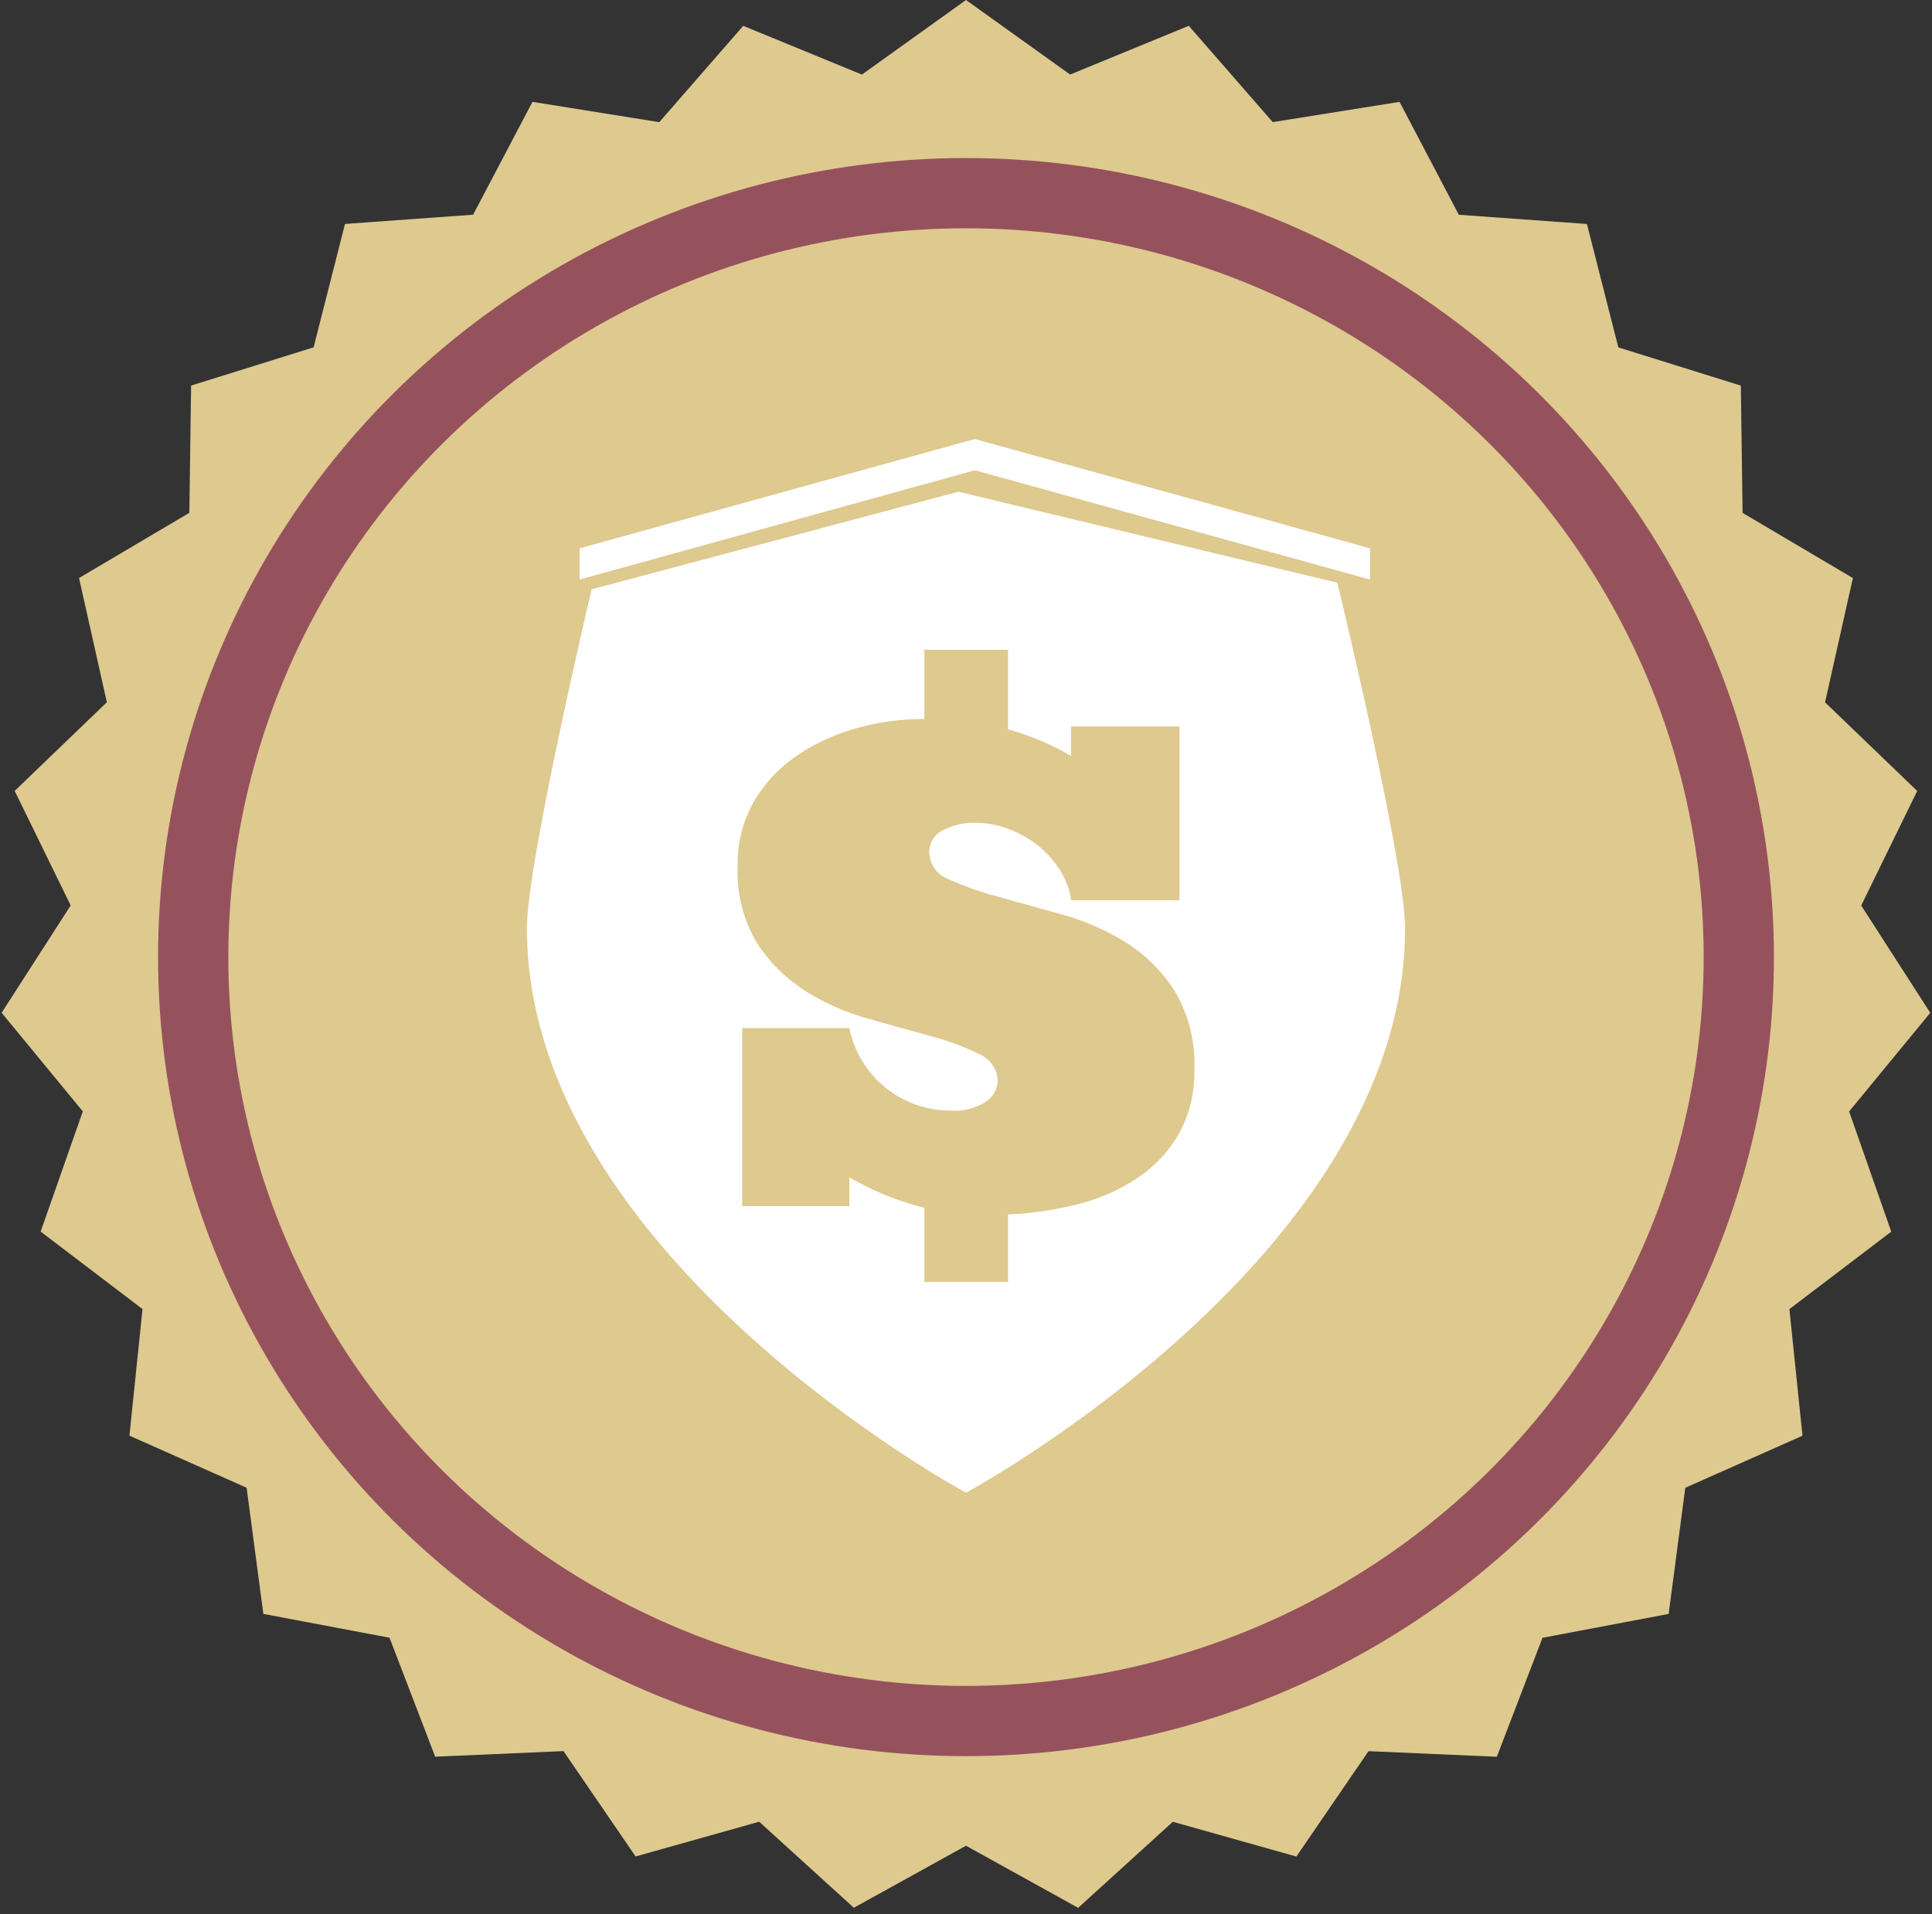 <svg id="Secure_Payment_icon" data-name="Secure Payment icon" xmlns="http://www.w3.org/2000/svg" width="110" height="109" viewBox="0 0 110 109">
  <rect x="0" y="0" width="110" height="109" fill="#333333" stroke="none"/>
  <g id="Group_5_Copy_4" data-name="Group 5 Copy 4">
    <path id="Star" d="M55,105.1l-6.385,3.533-5.391-4.9-7.035,1.979-4.106-6-7.306.318-2.6-6.774L14.994,91.9l-.953-7.185L7.369,81.75l.745-7.209-5.8-4.41,2.4-6.844L.093,57.669l3.931-6.111L.836,45.036l5.247-5.048L4.5,32.914l6.28-3.713.1-7.246,6.975-2.177,1.788-7.027,7.294-.525L30.316,5.8l7.22,1.156,4.781-5.484,6.756,2.775L55,0l5.928,4.244,6.756-2.775,4.781,5.484L79.684,5.8l3.375,6.429,7.294.525,1.788,7.027,6.975,2.177.1,7.246,6.28,3.713-1.585,7.075,5.247,5.048-3.188,6.522,3.931,6.111-4.62,5.617,2.4,6.844-5.8,4.41.745,7.209-6.673,2.965L95.006,91.9l-7.183,1.36-2.6,6.774-7.306-.318-4.106,6-7.035-1.979-5.391,4.9Z" fill="#dec98f"/>
    <g id="Oval" transform="translate(9 9)" fill="none" stroke="#96525c" stroke-miterlimit="10" stroke-width="4">
      <ellipse cx="46" cy="45.5" rx="46" ry="45.5" stroke="none"/>
      <ellipse cx="46" cy="45.5" rx="44" ry="43.5" fill="none"/>
    </g>
    <g id="Group_5" data-name="Group 5" transform="translate(30 25)">
      <g id="Oval-2" data-name="Oval" transform="translate(0 3)" fill="#fff" stroke-miterlimit="10">
        <path d="M 25.002 52.943 C 22.807 51.594 18.751 48.907 14.753 45.24 C 11.401 42.165 8.747 39.015 6.866 35.876 C 4.632 32.15 3.5 28.441 3.5 24.851 C 3.5 22.797 5.192 14.609 6.616 8.398 L 24.613 3.61 L 43.237 8.083 C 44.728 14.434 46.5 22.792 46.5 24.851 C 46.5 28.461 45.355 32.192 43.096 35.939 C 41.197 39.091 38.52 42.253 35.14 45.337 C 31.159 48.971 27.171 51.612 25.002 52.943 Z" stroke="none"/>
        <path d="M 25 48.821 C 31.989 44.209 43 34.831 43 24.87 C 42.964 23.3 41.713 17.092 40.316 10.981 L 24.657 7.22 L 9.562 11.236 C 8.225 17.226 7.03 23.315 7 24.851 C 7 34.828 18.011 44.209 25 48.821 M 25 57 C 25 57 0 43.509 0 24.851 C 0 21.122 3.684 5.556 3.684 5.556 L 24.569 0 L 46.143 5.182 C 46.143 5.182 50 21.106 50 24.851 C 50 43.509 25 57 25 57 Z" stroke="none" fill="#fff"/>
      </g>
      <path id="Rectangle" d="M0,6.222,22.5,0,45,6.222V8L22.5,1.778,0,8Z" transform="translate(3)" fill="#fff"/>
      <path id="_" data-name="$" d="M10.63,31.776a16.585,16.585,0,0,1-4.271-1.737v1.643H.258V21.544h6.1a5.865,5.865,0,0,0,5.773,4.694,3.185,3.185,0,0,0,2.03-.528,1.486,1.486,0,0,0,.645-1.138A1.73,1.73,0,0,0,13.7,23a13.939,13.939,0,0,0-2.486-.94l-2.553-.706L7.415,21A13.34,13.34,0,0,1,3.86,19.432a9.156,9.156,0,0,1-2.745-2.711A7.871,7.871,0,0,1,0,12.3,7.105,7.105,0,0,1,.868,8.742,8.037,8.037,0,0,1,3.2,6.149,11.273,11.273,0,0,1,6.594,4.518a14.023,14.023,0,0,1,4.036-.575V0h4.764V4.529a15.367,15.367,0,0,1,2.065.739,13.491,13.491,0,0,1,1.525.786V4.365h6.171v9.9H18.984a4.362,4.362,0,0,0-.669-1.772,5.644,5.644,0,0,0-1.267-1.385,6.187,6.187,0,0,0-1.654-.915,5.22,5.22,0,0,0-1.83-.34,3.755,3.755,0,0,0-1.9.434,1.374,1.374,0,0,0-.751,1.256,1.666,1.666,0,0,0,1.138,1.537,18.323,18.323,0,0,0,2.792.986l2.765.769.86.24a13.856,13.856,0,0,1,3.625,1.584,8.988,8.988,0,0,1,2.781,2.757A8.139,8.139,0,0,1,26,23.937a7.149,7.149,0,0,1-.856,3.579,7.537,7.537,0,0,1-2.323,2.523,10.724,10.724,0,0,1-3.391,1.514,19.239,19.239,0,0,1-4.036.6V36H10.63Z" transform="translate(12 12)" fill="#dec98f"/>
    </g>
  </g>
</svg>
